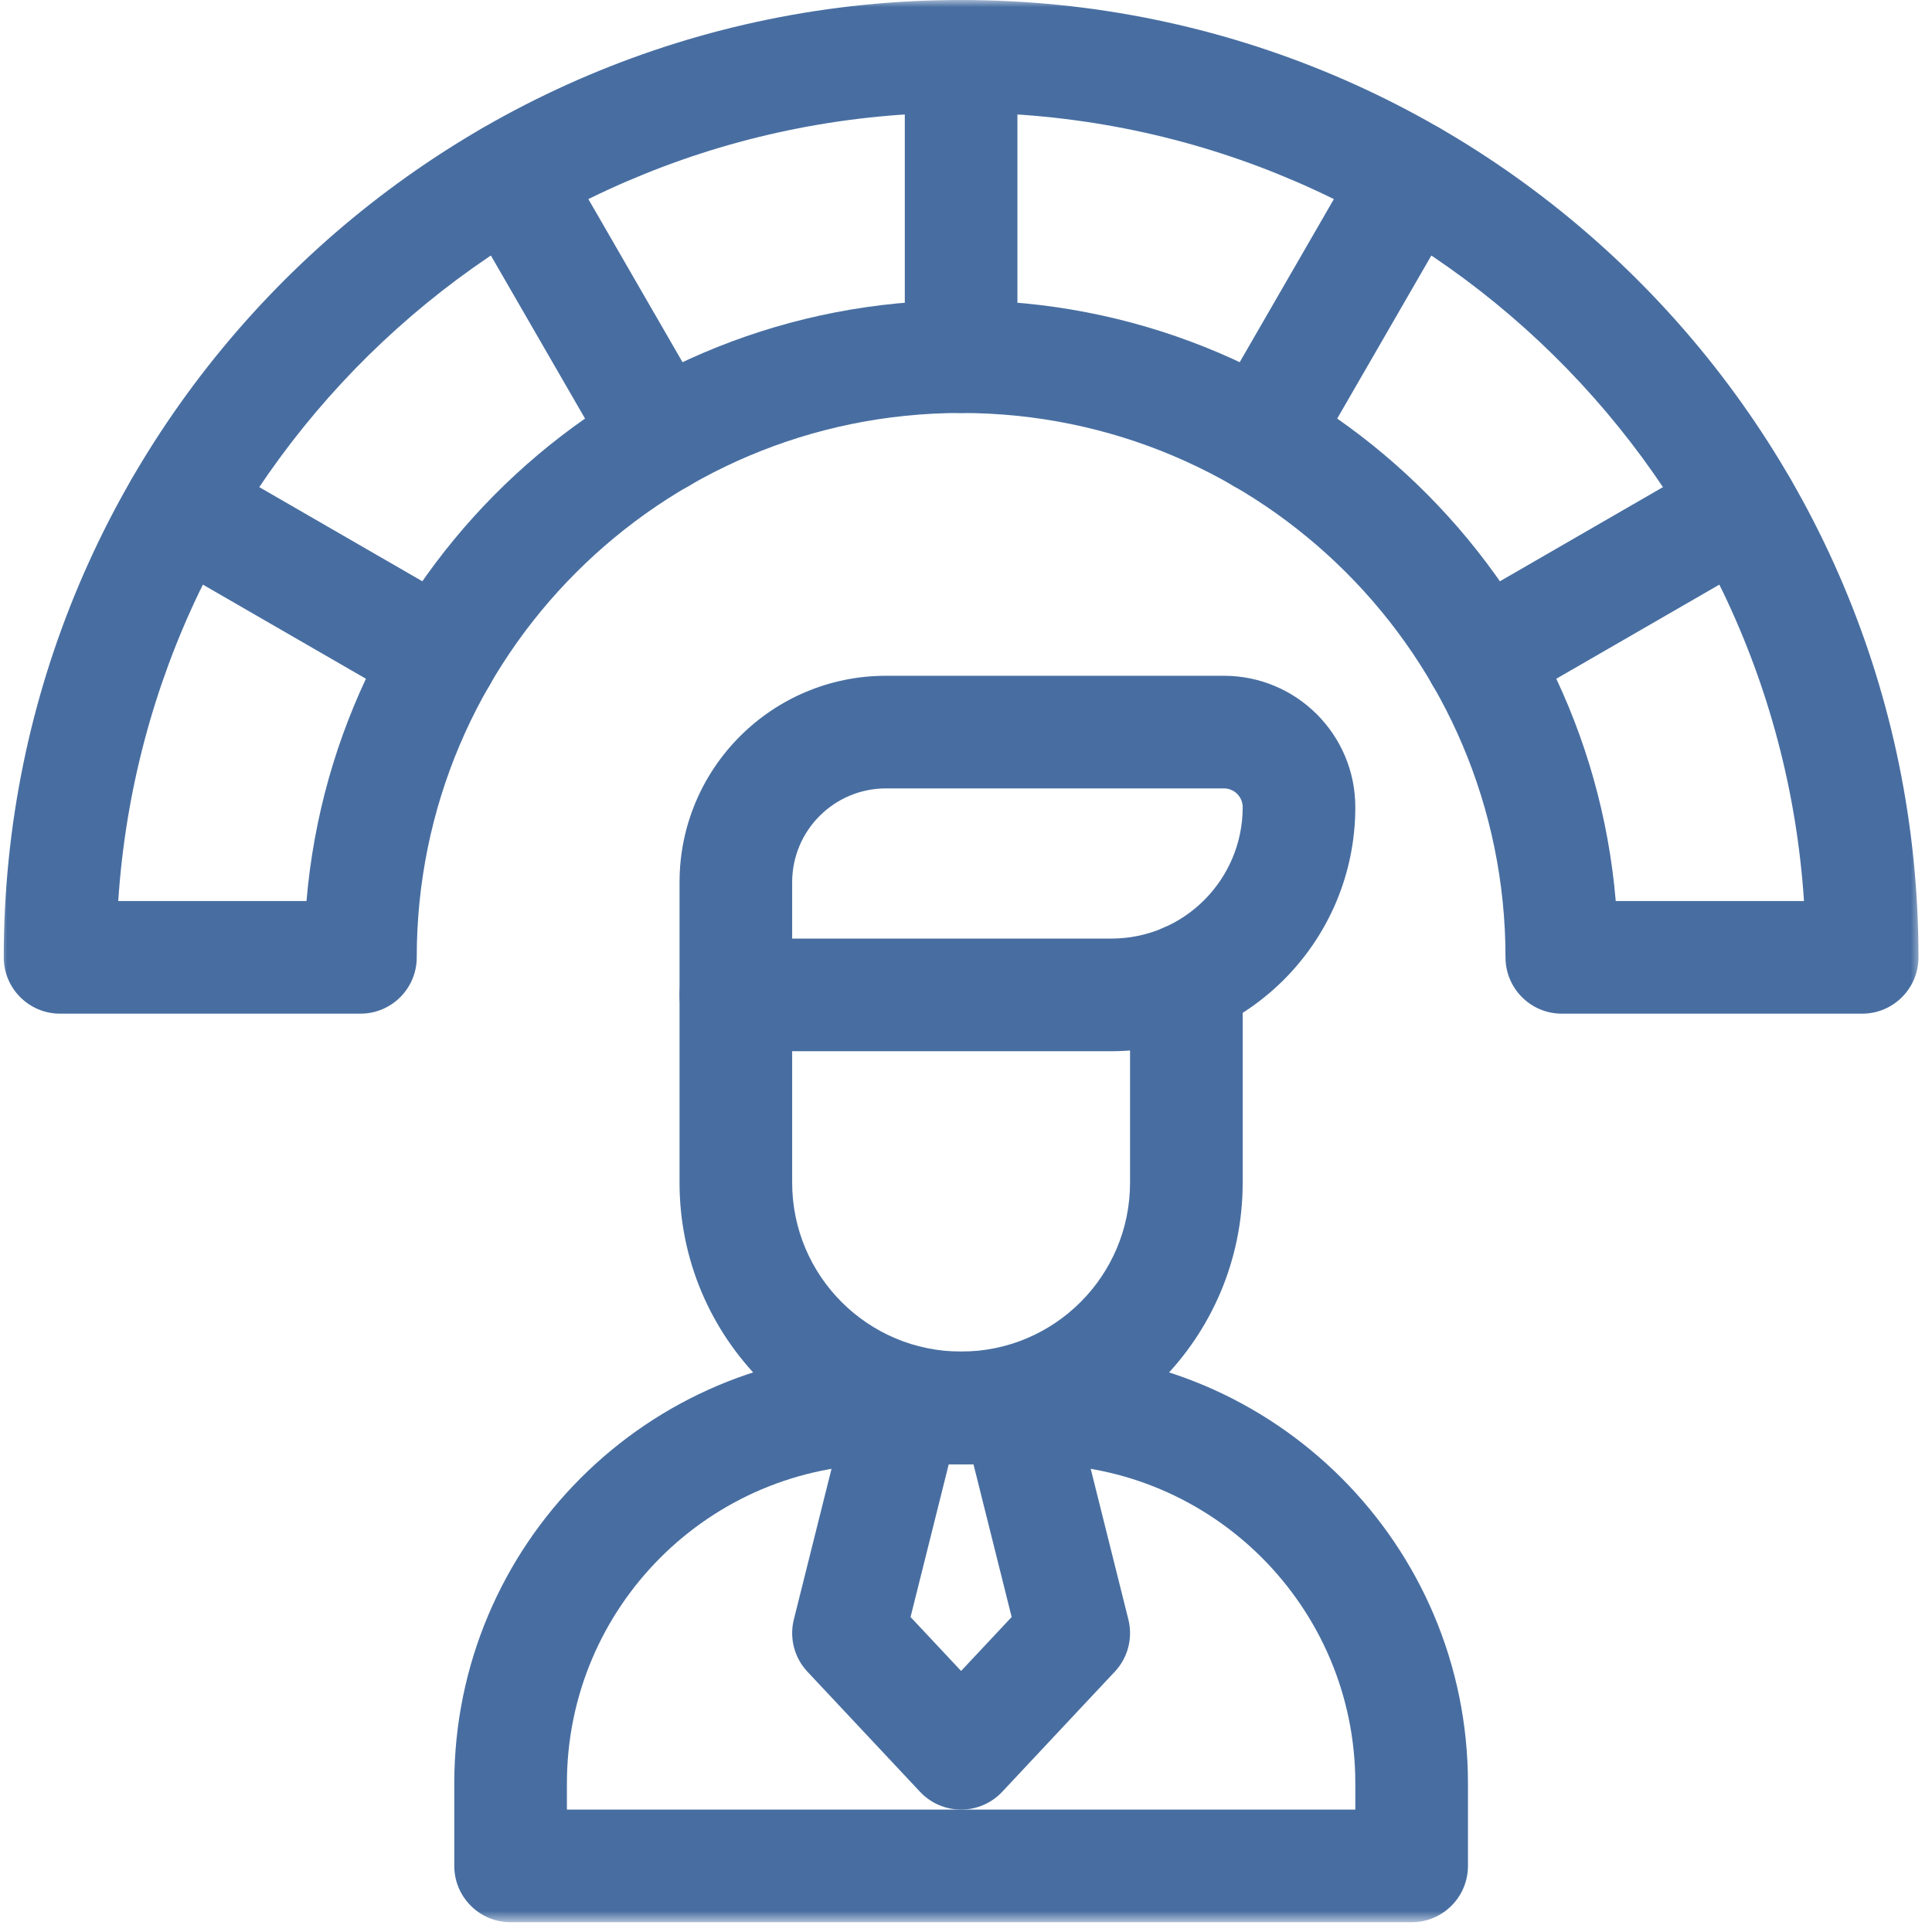 <svg width="139" height="139" viewBox="0 0 139 139" fill="none" xmlns="http://www.w3.org/2000/svg">
<mask id="mask0_8076_188" style="mask-type:luminance" maskUnits="userSpaceOnUse" x="0" y="0" width="139" height="139">
<path d="M0 0H138.297V138.297H0V0Z" fill="white"/>
</mask>
<g mask="url(#mask0_8076_188)">
<path d="M25.931 72.93C28.169 72.93 29.983 71.116 29.983 68.878C29.983 47.247 47.518 29.712 69.149 29.712C90.78 29.712 108.315 47.247 108.315 68.878C108.315 71.116 110.129 72.93 112.366 72.93H133.975C136.213 72.93 138.027 71.116 138.027 68.878C138.027 30.838 107.189 -0 69.149 -0C31.108 -0 0.27 30.838 0.27 68.878C0.27 71.116 2.084 72.93 4.322 72.93H25.931ZM8.507 64.826C10.592 33.15 36.945 8.103 69.149 8.103C101.352 8.103 127.706 33.15 129.79 64.826H116.247C114.192 40.617 93.89 21.609 69.149 21.609C44.407 21.609 24.106 40.617 22.051 64.826H8.507Z" fill="#486EA1"/>
<path d="M48.89 63.476V71.579C48.89 73.817 50.704 75.631 52.942 75.631H79.953C89.649 75.631 97.51 67.77 97.51 58.074C97.51 52.852 93.278 48.62 88.056 48.62H63.746C55.542 48.62 48.89 55.271 48.89 63.476ZM56.993 63.476C56.993 59.746 60.017 56.723 63.746 56.723H88.056C88.802 56.723 89.407 57.328 89.407 58.074C89.407 63.295 85.174 67.528 79.953 67.528H56.993V63.476Z" fill="#486EA1"/>
<path d="M81.303 70.452V85.085C81.303 91.798 75.862 97.24 69.148 97.24C62.435 97.24 56.993 91.798 56.993 85.085V71.579C56.993 69.342 55.179 67.528 52.942 67.528C50.704 67.528 48.89 69.342 48.89 71.579V85.085C48.89 96.273 57.96 105.343 69.148 105.343C80.337 105.343 89.407 96.273 89.407 85.085V70.452C89.407 68.215 87.593 66.401 85.355 66.401C83.118 66.401 81.303 68.215 81.303 70.452Z" fill="#486EA1"/>
<path d="M97.51 130.194H40.787V128.303C40.787 115.623 51.066 105.343 63.746 105.343H74.551C87.231 105.343 97.51 115.623 97.51 128.303V130.194ZM105.614 128.303C105.614 111.147 91.707 97.24 74.551 97.24H63.746C46.591 97.24 32.684 111.147 32.684 128.303V134.245C32.684 136.483 34.498 138.297 36.735 138.297H101.562C103.8 138.297 105.614 136.483 105.614 134.245V128.303Z" fill="#486EA1"/>
<path d="M103.068 49.295C104.187 51.233 106.664 51.897 108.602 50.778L127.316 39.974C129.254 38.855 129.918 36.377 128.799 34.439C127.68 32.501 125.202 31.837 123.264 32.956L104.551 43.761C102.613 44.88 101.949 47.357 103.068 49.295Z" fill="#486EA1"/>
<path d="M88.732 34.959C90.669 36.078 93.147 35.414 94.266 33.476L105.071 14.762C106.189 12.825 105.525 10.347 103.588 9.228C101.65 8.109 99.172 8.773 98.053 10.711L87.249 29.424C86.13 31.362 86.794 33.84 88.732 34.959Z" fill="#486EA1"/>
<path d="M65.097 4.053V25.662C65.097 27.899 66.911 29.713 69.149 29.713C71.386 29.713 73.2 27.899 73.2 25.662V4.053C73.2 1.815 71.386 0.001 69.149 0.001C66.911 0.001 65.097 1.815 65.097 4.053Z" fill="#486EA1"/>
<path d="M44.031 33.475C45.149 35.413 47.627 36.077 49.565 34.959C51.503 33.84 52.167 31.362 51.048 29.424L40.244 10.71C39.125 8.772 36.647 8.108 34.709 9.227C32.771 10.346 32.107 12.824 33.226 14.762L44.031 33.475Z" fill="#486EA1"/>
<path d="M29.695 50.778C31.633 51.897 34.111 51.233 35.23 49.295C36.348 47.357 35.684 44.88 33.747 43.761L15.033 32.956C13.095 31.837 10.617 32.501 9.498 34.439C8.379 36.377 9.043 38.855 10.981 39.974L29.695 50.778Z" fill="#486EA1"/>
<path d="M69.148 130.193C70.268 130.193 71.338 129.73 72.104 128.913L80.207 120.269C81.149 119.265 81.516 117.851 81.182 116.515L77.131 100.309C76.68 98.505 75.059 97.24 73.2 97.24H65.097C63.237 97.24 61.617 98.505 61.166 100.309L57.114 116.515C56.78 117.851 57.148 119.265 58.089 120.269L66.192 128.913C66.958 129.73 68.028 130.193 69.148 130.193ZM65.511 116.338L68.26 105.343H70.036L72.785 116.338L69.148 120.218L65.511 116.338Z" fill="#486EA1"/>
</g>
</svg>
